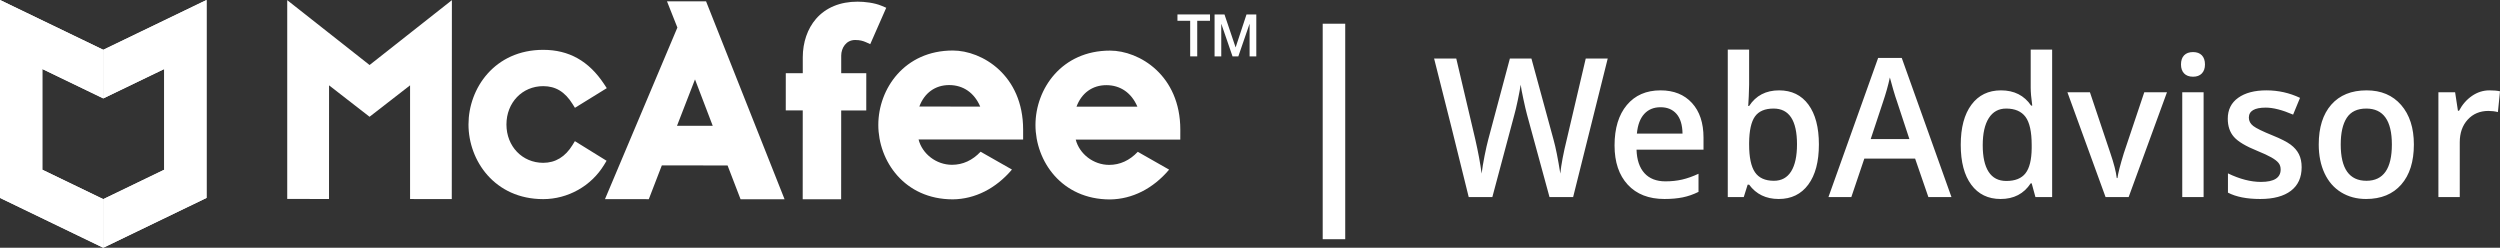 <svg width="111" height="11" viewBox="0 0 111 11" fill="none" xmlns="http://www.w3.org/2000/svg">
<rect x="0" y="0" width="111" height="11" fill="#333333" stroke="none"/>
<path fill-rule="evenodd" clip-rule="evenodd" d="M26.932 7.138L25.525 6.267L25.42 6.438C25.099 6.963 24.661 7.229 24.118 7.229C23.187 7.228 22.486 6.496 22.486 5.526C22.487 4.555 23.189 3.824 24.12 3.825C24.671 3.825 25.085 4.078 25.422 4.619L25.527 4.787L26.941 3.914L26.819 3.729C26.144 2.709 25.261 2.213 24.121 2.213C21.965 2.212 20.801 3.918 20.801 5.525C20.8 7.131 21.962 8.839 24.117 8.841C25.215 8.841 26.251 8.259 26.822 7.32L26.932 7.138Z" fill="white"/>
<path fill-rule="evenodd" clip-rule="evenodd" d="M30.858 3.525L31.645 5.586L30.059 5.585L30.858 3.525ZM26.861 8.842L28.807 8.843L29.385 7.344L32.304 7.346L32.881 8.846L34.835 8.847L31.349 0.059L29.614 0.058L30.076 1.223L26.861 8.842Z" fill="white"/>
<path fill-rule="evenodd" clip-rule="evenodd" d="M35.64 8.847L37.347 8.848L37.349 4.904L38.462 4.905L38.463 3.251L37.35 3.25L37.35 2.468C37.351 2.132 37.566 1.776 37.966 1.776C38.185 1.776 38.317 1.816 38.449 1.874L38.639 1.96L39.349 0.345L39.144 0.258C38.827 0.123 38.385 0.074 38.077 0.074C37.303 0.073 36.665 0.337 36.231 0.837C35.853 1.273 35.644 1.879 35.643 2.544L35.643 3.249L34.889 3.249L34.888 4.903L35.642 4.903L35.64 8.847Z" fill="white"/>
<path fill-rule="evenodd" clip-rule="evenodd" d="M12.753 0.007V8.833L14.608 8.835L14.61 3.789L16.408 5.185L18.207 3.789V8.837L20.059 8.838L20.064 0.007L16.409 2.887L12.753 0.007Z" fill="white"/>
<path fill-rule="evenodd" clip-rule="evenodd" d="M40.818 4.731C41.041 4.129 41.522 3.777 42.143 3.777C42.771 3.778 43.261 4.122 43.521 4.732L40.818 4.731ZM42.307 2.243C40.158 2.242 38.998 3.944 38.997 5.545C38.996 7.147 40.155 8.85 42.303 8.851H42.304H42.306C43.291 8.84 44.215 8.372 44.931 7.528L43.538 6.736C43.181 7.117 42.748 7.318 42.269 7.317C41.568 7.317 40.946 6.83 40.784 6.192L45.427 6.195L45.427 5.755C45.428 3.334 43.603 2.244 42.307 2.243Z" fill="white"/>
<path fill-rule="evenodd" clip-rule="evenodd" d="M47.797 4.735C48.02 4.133 48.5 3.781 49.122 3.781C49.75 3.782 50.24 4.126 50.5 4.736L47.797 4.735ZM49.285 2.247C47.137 2.246 45.976 3.948 45.975 5.549C45.974 7.151 47.133 8.854 49.282 8.855H49.283H49.284C50.27 8.844 51.194 8.376 51.909 7.532L50.517 6.74C50.16 7.121 49.726 7.322 49.248 7.321C48.546 7.321 47.925 6.834 47.762 6.197L52.405 6.199L52.406 5.76C52.407 3.338 50.582 2.248 49.285 2.247Z" fill="white"/>
<path fill-rule="evenodd" clip-rule="evenodd" d="M52.279 0.641H53.724V0.923H53.157V2.503H52.844V0.923H52.279V0.641Z" fill="white"/>
<path fill-rule="evenodd" clip-rule="evenodd" d="M53.927 0.641H54.367L54.859 2.099H54.864L55.345 0.641H55.78V2.503H55.482V1.066H55.477L54.982 2.503H54.724L54.229 1.066H54.224V2.503H53.927V0.641Z" fill="white"/>
<path fill-rule="evenodd" clip-rule="evenodd" d="M1.879 7.536V3.064L4.585 4.369V2.211L0 0V8.787L4.585 11V8.842L1.879 7.536Z" fill="white"/>
<path fill-rule="evenodd" clip-rule="evenodd" d="M7.291 7.536V3.064L4.585 4.369V2.211L9.17 0V8.787L4.585 11V8.842L7.291 7.536Z" fill="white"/>
<path fill-rule="evenodd" clip-rule="evenodd" d="M1.879 7.536V3.064L4.585 4.369V2.211L0 0V8.787L4.585 11V8.842L1.879 7.536Z" fill="white"/>
<path fill-rule="evenodd" clip-rule="evenodd" d="M7.291 7.536V3.064L4.585 4.369V2.211L9.17 0V8.787L4.585 11V8.842L7.291 7.536Z" fill="white"/>
<path d="M59.228 1.553V10.121" stroke="white" stroke-linecap="square"/>
<path fill-rule="evenodd" clip-rule="evenodd" d="M69.847 8.75H68.798L67.797 5.081C67.754 4.921 67.7 4.69 67.636 4.389C67.571 4.087 67.532 3.878 67.519 3.76C67.492 3.939 67.448 4.172 67.388 4.458C67.327 4.744 67.277 4.958 67.236 5.098L66.26 8.75H65.211L64.449 5.67L63.674 2.598H64.658L65.502 6.184C65.633 6.759 65.728 7.266 65.784 7.707C65.814 7.468 65.858 7.202 65.917 6.907C65.976 6.613 66.03 6.374 66.079 6.192L67.039 2.598H67.995L68.979 6.209C69.073 6.543 69.173 7.042 69.278 7.707C69.318 7.306 69.415 6.795 69.568 6.175L70.407 2.598H71.383L69.847 8.75ZM73.901 8.835C73.207 8.835 72.664 8.623 72.273 8.201C71.882 7.779 71.686 7.198 71.686 6.457C71.686 5.697 71.868 5.099 72.231 4.664C72.594 4.23 73.093 4.012 73.728 4.012C74.317 4.012 74.782 4.199 75.123 4.572C75.465 4.945 75.636 5.458 75.636 6.112V6.646H72.662C72.676 7.098 72.793 7.445 73.013 7.688C73.234 7.931 73.545 8.052 73.945 8.052C74.209 8.052 74.454 8.026 74.682 7.974C74.909 7.922 75.153 7.836 75.414 7.715V8.519C75.183 8.634 74.948 8.715 74.712 8.763C74.475 8.811 74.205 8.835 73.901 8.835ZM73.728 4.761C73.426 4.761 73.185 4.861 73.003 5.06C72.822 5.259 72.713 5.549 72.678 5.931H74.704C74.698 5.547 74.61 5.256 74.438 5.058C74.265 4.86 74.029 4.761 73.728 4.761ZM78.992 4.012C79.549 4.012 79.983 4.223 80.293 4.643C80.604 5.064 80.759 5.655 80.759 6.415C80.759 7.178 80.602 7.772 80.287 8.197C79.972 8.622 79.535 8.835 78.976 8.835C78.411 8.835 77.973 8.623 77.661 8.199H77.596L77.423 8.75H76.713V2.203H77.661V3.76C77.661 3.875 77.656 4.046 77.645 4.273C77.634 4.5 77.626 4.645 77.621 4.706H77.661C77.962 4.244 78.406 4.012 78.992 4.012ZM78.746 4.82C78.364 4.82 78.089 4.937 77.921 5.171C77.753 5.406 77.666 5.798 77.661 6.348V6.415C77.661 6.982 77.747 7.392 77.919 7.646C78.091 7.9 78.372 8.027 78.762 8.027C79.098 8.027 79.353 7.888 79.527 7.61C79.7 7.332 79.787 6.931 79.787 6.407C79.787 5.349 79.44 4.82 78.746 4.82ZM85.62 8.75L85.031 7.042H82.776L82.199 8.75H81.183L83.389 2.573H84.438L86.645 8.75H85.62ZM84.777 6.175L84.225 4.5C84.184 4.388 84.128 4.211 84.057 3.97C83.986 3.729 83.937 3.552 83.91 3.44C83.837 3.785 83.731 4.162 83.591 4.572L83.059 6.175H84.777ZM88.828 8.835C88.271 8.835 87.837 8.624 87.525 8.203C87.213 7.783 87.057 7.192 87.057 6.432C87.057 5.669 87.215 5.075 87.531 4.65C87.847 4.225 88.284 4.012 88.844 4.012C89.43 4.012 89.877 4.238 90.183 4.69H90.232C90.186 4.356 90.163 4.092 90.163 3.899V2.203H91.115V8.75H90.373L90.207 8.14H90.163C89.859 8.603 89.414 8.835 88.828 8.835ZM89.082 8.035C89.472 8.035 89.756 7.921 89.933 7.692C90.111 7.463 90.202 7.092 90.207 6.579V6.44C90.207 5.854 90.116 5.437 89.933 5.19C89.75 4.944 89.464 4.82 89.074 4.82C88.74 4.82 88.483 4.961 88.303 5.243C88.123 5.525 88.033 5.927 88.033 6.449C88.033 6.965 88.12 7.358 88.295 7.629C88.47 7.9 88.732 8.035 89.082 8.035ZM93.487 8.75L91.793 4.096H92.793L93.701 6.802C93.857 7.257 93.951 7.624 93.984 7.905H94.016C94.04 7.703 94.134 7.335 94.298 6.802L95.206 4.096H96.214L94.512 8.75H93.487ZM97.84 8.75H96.892V4.096H97.84V8.75ZM96.836 2.863C96.836 2.687 96.882 2.551 96.975 2.455C97.068 2.36 97.2 2.312 97.372 2.312C97.539 2.312 97.669 2.36 97.762 2.455C97.854 2.551 97.901 2.687 97.901 2.863C97.901 3.032 97.854 3.164 97.762 3.261C97.669 3.358 97.539 3.406 97.372 3.406C97.2 3.406 97.068 3.358 96.975 3.261C96.882 3.164 96.836 3.032 96.836 2.863ZM102.193 7.425C102.193 7.879 102.035 8.228 101.717 8.471C101.4 8.713 100.945 8.835 100.354 8.835C99.759 8.835 99.282 8.741 98.921 8.553V7.698C99.446 7.951 99.934 8.077 100.386 8.077C100.969 8.077 101.261 7.893 101.261 7.526C101.261 7.408 101.229 7.31 101.164 7.231C101.1 7.153 100.994 7.071 100.846 6.987C100.698 6.903 100.492 6.808 100.229 6.701C99.715 6.493 99.367 6.286 99.186 6.078C99.004 5.871 98.913 5.601 98.913 5.27C98.913 4.872 99.067 4.563 99.375 4.343C99.683 4.122 100.102 4.012 100.632 4.012C101.156 4.012 101.653 4.123 102.121 4.345L101.814 5.089C101.333 4.882 100.928 4.778 100.6 4.778C100.099 4.778 99.849 4.927 99.849 5.224C99.849 5.37 99.915 5.493 100.045 5.594C100.175 5.695 100.46 5.834 100.898 6.011C101.267 6.16 101.534 6.296 101.701 6.419C101.868 6.543 101.991 6.685 102.072 6.846C102.153 7.008 102.193 7.2 102.193 7.425ZM107.176 6.415C107.176 7.175 106.989 7.769 106.615 8.195C106.241 8.621 105.72 8.835 105.053 8.835C104.637 8.835 104.268 8.736 103.948 8.54C103.628 8.344 103.382 8.062 103.21 7.694C103.038 7.327 102.952 6.9 102.952 6.415C102.952 5.66 103.137 5.071 103.508 4.648C103.88 4.224 104.403 4.012 105.078 4.012C105.723 4.012 106.234 4.229 106.611 4.662C106.987 5.096 107.176 5.68 107.176 6.415ZM103.928 6.415C103.928 7.489 104.308 8.027 105.07 8.027C105.823 8.027 106.199 7.489 106.199 6.415C106.199 5.352 105.82 4.82 105.062 4.82C104.664 4.82 104.375 4.958 104.196 5.232C104.017 5.507 103.928 5.902 103.928 6.415ZM110.528 4.012C110.719 4.012 110.876 4.026 111 4.054L110.907 4.976C110.773 4.942 110.633 4.925 110.488 4.925C110.108 4.925 109.801 5.054 109.566 5.312C109.33 5.571 109.213 5.906 109.213 6.318V8.75H108.265V4.096H109.007L109.132 4.917H109.181C109.328 4.639 109.521 4.419 109.759 4.256C109.997 4.094 110.254 4.012 110.528 4.012Z" fill="white"/>
</svg>
